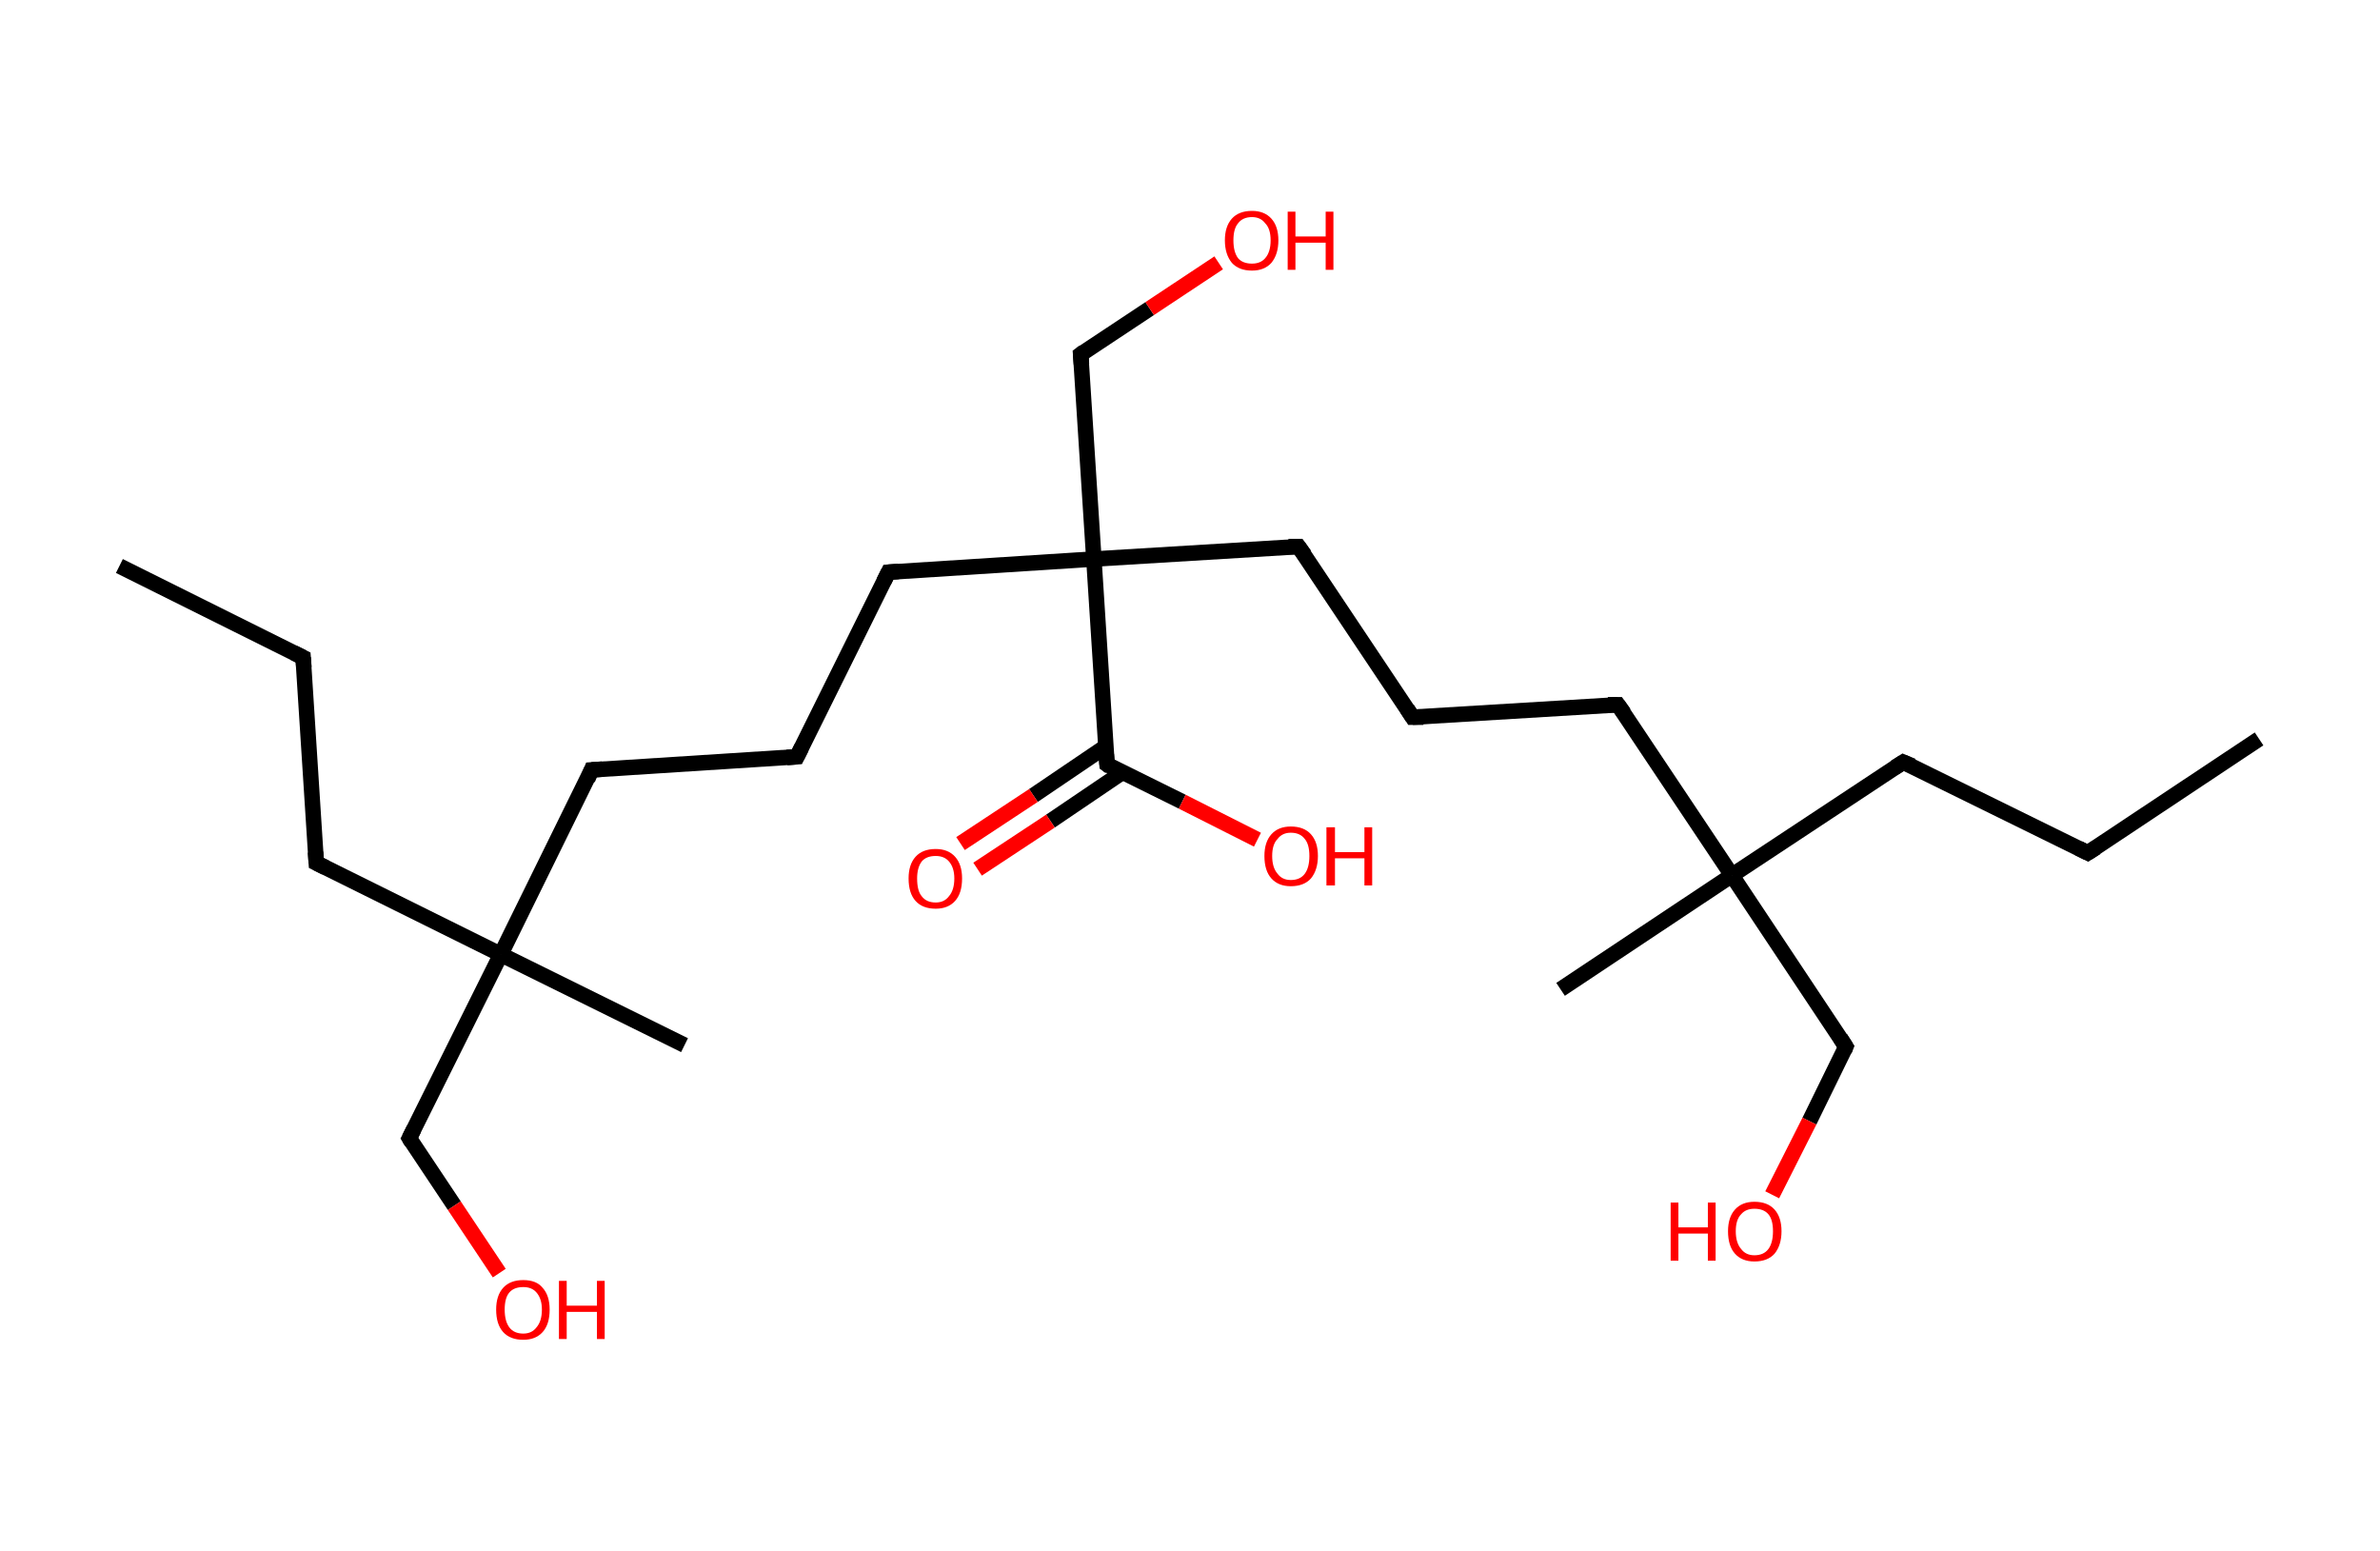 <?xml version='1.0' encoding='ASCII' standalone='yes'?>
<svg xmlns="http://www.w3.org/2000/svg" xmlns:rdkit="http://www.rdkit.org/xml" xmlns:xlink="http://www.w3.org/1999/xlink" version="1.1" baseProfile="full" xml:space="preserve" width="307px" height="200px" viewBox="0 0 307 200">
<!-- END OF HEADER -->
<rect style="opacity:1.0;fill:#FFFFFF;stroke:none" width="307.0" height="200.0" x="0.0" y="0.0"> </rect>
<path class="bond-0 atom-0 atom-1" d="M 15.4,73.0 L 39.1,84.8" style="fill:none;fill-rule:evenodd;stroke:#000000;stroke-width:2.0px;stroke-linecap:butt;stroke-linejoin:miter;stroke-opacity:1"/>
<path class="bond-1 atom-1 atom-2" d="M 39.1,84.8 L 40.8,111.3" style="fill:none;fill-rule:evenodd;stroke:#000000;stroke-width:2.0px;stroke-linecap:butt;stroke-linejoin:miter;stroke-opacity:1"/>
<path class="bond-2 atom-2 atom-3" d="M 40.8,111.3 L 64.6,123.1" style="fill:none;fill-rule:evenodd;stroke:#000000;stroke-width:2.0px;stroke-linecap:butt;stroke-linejoin:miter;stroke-opacity:1"/>
<path class="bond-3 atom-3 atom-4" d="M 64.6,123.1 L 88.3,134.8" style="fill:none;fill-rule:evenodd;stroke:#000000;stroke-width:2.0px;stroke-linecap:butt;stroke-linejoin:miter;stroke-opacity:1"/>
<path class="bond-4 atom-3 atom-5" d="M 64.6,123.1 L 52.8,146.8" style="fill:none;fill-rule:evenodd;stroke:#000000;stroke-width:2.0px;stroke-linecap:butt;stroke-linejoin:miter;stroke-opacity:1"/>
<path class="bond-5 atom-5 atom-6" d="M 52.8,146.8 L 58.6,155.5" style="fill:none;fill-rule:evenodd;stroke:#000000;stroke-width:2.0px;stroke-linecap:butt;stroke-linejoin:miter;stroke-opacity:1"/>
<path class="bond-5 atom-5 atom-6" d="M 58.6,155.5 L 64.4,164.2" style="fill:none;fill-rule:evenodd;stroke:#FF0000;stroke-width:2.0px;stroke-linecap:butt;stroke-linejoin:miter;stroke-opacity:1"/>
<path class="bond-6 atom-3 atom-7" d="M 64.6,123.1 L 76.3,99.3" style="fill:none;fill-rule:evenodd;stroke:#000000;stroke-width:2.0px;stroke-linecap:butt;stroke-linejoin:miter;stroke-opacity:1"/>
<path class="bond-7 atom-7 atom-8" d="M 76.3,99.3 L 102.8,97.6" style="fill:none;fill-rule:evenodd;stroke:#000000;stroke-width:2.0px;stroke-linecap:butt;stroke-linejoin:miter;stroke-opacity:1"/>
<path class="bond-8 atom-8 atom-9" d="M 102.8,97.6 L 114.6,73.8" style="fill:none;fill-rule:evenodd;stroke:#000000;stroke-width:2.0px;stroke-linecap:butt;stroke-linejoin:miter;stroke-opacity:1"/>
<path class="bond-9 atom-9 atom-10" d="M 114.6,73.8 L 141.1,72.1" style="fill:none;fill-rule:evenodd;stroke:#000000;stroke-width:2.0px;stroke-linecap:butt;stroke-linejoin:miter;stroke-opacity:1"/>
<path class="bond-10 atom-10 atom-11" d="M 141.1,72.1 L 139.4,45.7" style="fill:none;fill-rule:evenodd;stroke:#000000;stroke-width:2.0px;stroke-linecap:butt;stroke-linejoin:miter;stroke-opacity:1"/>
<path class="bond-11 atom-11 atom-12" d="M 139.4,45.7 L 148.3,39.8" style="fill:none;fill-rule:evenodd;stroke:#000000;stroke-width:2.0px;stroke-linecap:butt;stroke-linejoin:miter;stroke-opacity:1"/>
<path class="bond-11 atom-11 atom-12" d="M 148.3,39.8 L 157.2,33.9" style="fill:none;fill-rule:evenodd;stroke:#FF0000;stroke-width:2.0px;stroke-linecap:butt;stroke-linejoin:miter;stroke-opacity:1"/>
<path class="bond-12 atom-10 atom-13" d="M 141.1,72.1 L 167.5,70.5" style="fill:none;fill-rule:evenodd;stroke:#000000;stroke-width:2.0px;stroke-linecap:butt;stroke-linejoin:miter;stroke-opacity:1"/>
<path class="bond-13 atom-13 atom-14" d="M 167.5,70.5 L 182.2,92.5" style="fill:none;fill-rule:evenodd;stroke:#000000;stroke-width:2.0px;stroke-linecap:butt;stroke-linejoin:miter;stroke-opacity:1"/>
<path class="bond-14 atom-14 atom-15" d="M 182.2,92.5 L 208.7,90.9" style="fill:none;fill-rule:evenodd;stroke:#000000;stroke-width:2.0px;stroke-linecap:butt;stroke-linejoin:miter;stroke-opacity:1"/>
<path class="bond-15 atom-15 atom-16" d="M 208.7,90.9 L 223.4,112.9" style="fill:none;fill-rule:evenodd;stroke:#000000;stroke-width:2.0px;stroke-linecap:butt;stroke-linejoin:miter;stroke-opacity:1"/>
<path class="bond-16 atom-16 atom-17" d="M 223.4,112.9 L 201.3,127.6" style="fill:none;fill-rule:evenodd;stroke:#000000;stroke-width:2.0px;stroke-linecap:butt;stroke-linejoin:miter;stroke-opacity:1"/>
<path class="bond-17 atom-16 atom-18" d="M 223.4,112.9 L 238.1,135.0" style="fill:none;fill-rule:evenodd;stroke:#000000;stroke-width:2.0px;stroke-linecap:butt;stroke-linejoin:miter;stroke-opacity:1"/>
<path class="bond-18 atom-18 atom-19" d="M 238.1,135.0 L 233.4,144.6" style="fill:none;fill-rule:evenodd;stroke:#000000;stroke-width:2.0px;stroke-linecap:butt;stroke-linejoin:miter;stroke-opacity:1"/>
<path class="bond-18 atom-18 atom-19" d="M 233.4,144.6 L 228.6,154.1" style="fill:none;fill-rule:evenodd;stroke:#FF0000;stroke-width:2.0px;stroke-linecap:butt;stroke-linejoin:miter;stroke-opacity:1"/>
<path class="bond-19 atom-16 atom-20" d="M 223.4,112.9 L 245.5,98.3" style="fill:none;fill-rule:evenodd;stroke:#000000;stroke-width:2.0px;stroke-linecap:butt;stroke-linejoin:miter;stroke-opacity:1"/>
<path class="bond-20 atom-20 atom-21" d="M 245.5,98.3 L 269.3,110.0" style="fill:none;fill-rule:evenodd;stroke:#000000;stroke-width:2.0px;stroke-linecap:butt;stroke-linejoin:miter;stroke-opacity:1"/>
<path class="bond-21 atom-21 atom-22" d="M 269.3,110.0 L 291.4,95.3" style="fill:none;fill-rule:evenodd;stroke:#000000;stroke-width:2.0px;stroke-linecap:butt;stroke-linejoin:miter;stroke-opacity:1"/>
<path class="bond-22 atom-10 atom-23" d="M 141.1,72.1 L 142.8,98.6" style="fill:none;fill-rule:evenodd;stroke:#000000;stroke-width:2.0px;stroke-linecap:butt;stroke-linejoin:miter;stroke-opacity:1"/>
<path class="bond-23 atom-23 atom-24" d="M 142.6,96.3 L 133.3,102.6" style="fill:none;fill-rule:evenodd;stroke:#000000;stroke-width:2.0px;stroke-linecap:butt;stroke-linejoin:miter;stroke-opacity:1"/>
<path class="bond-23 atom-23 atom-24" d="M 133.3,102.6 L 123.9,108.8" style="fill:none;fill-rule:evenodd;stroke:#FF0000;stroke-width:2.0px;stroke-linecap:butt;stroke-linejoin:miter;stroke-opacity:1"/>
<path class="bond-23 atom-23 atom-24" d="M 144.8,99.6 L 135.5,105.9" style="fill:none;fill-rule:evenodd;stroke:#000000;stroke-width:2.0px;stroke-linecap:butt;stroke-linejoin:miter;stroke-opacity:1"/>
<path class="bond-23 atom-23 atom-24" d="M 135.5,105.9 L 126.1,112.1" style="fill:none;fill-rule:evenodd;stroke:#FF0000;stroke-width:2.0px;stroke-linecap:butt;stroke-linejoin:miter;stroke-opacity:1"/>
<path class="bond-24 atom-23 atom-25" d="M 142.8,98.6 L 152.5,103.4" style="fill:none;fill-rule:evenodd;stroke:#000000;stroke-width:2.0px;stroke-linecap:butt;stroke-linejoin:miter;stroke-opacity:1"/>
<path class="bond-24 atom-23 atom-25" d="M 152.5,103.4 L 162.2,108.3" style="fill:none;fill-rule:evenodd;stroke:#FF0000;stroke-width:2.0px;stroke-linecap:butt;stroke-linejoin:miter;stroke-opacity:1"/>
<path d="M 37.9,84.2 L 39.1,84.8 L 39.2,86.1" style="fill:none;stroke:#000000;stroke-width:2.0px;stroke-linecap:butt;stroke-linejoin:miter;stroke-opacity:1;"/>
<path d="M 40.7,109.9 L 40.8,111.3 L 42.0,111.9" style="fill:none;stroke:#000000;stroke-width:2.0px;stroke-linecap:butt;stroke-linejoin:miter;stroke-opacity:1;"/>
<path d="M 53.4,145.6 L 52.8,146.8 L 53.1,147.3" style="fill:none;stroke:#000000;stroke-width:2.0px;stroke-linecap:butt;stroke-linejoin:miter;stroke-opacity:1;"/>
<path d="M 75.8,100.5 L 76.3,99.3 L 77.7,99.2" style="fill:none;stroke:#000000;stroke-width:2.0px;stroke-linecap:butt;stroke-linejoin:miter;stroke-opacity:1;"/>
<path d="M 101.5,97.7 L 102.8,97.6 L 103.4,96.4" style="fill:none;stroke:#000000;stroke-width:2.0px;stroke-linecap:butt;stroke-linejoin:miter;stroke-opacity:1;"/>
<path d="M 114.0,75.0 L 114.6,73.8 L 115.9,73.7" style="fill:none;stroke:#000000;stroke-width:2.0px;stroke-linecap:butt;stroke-linejoin:miter;stroke-opacity:1;"/>
<path d="M 139.5,47.0 L 139.4,45.7 L 139.8,45.4" style="fill:none;stroke:#000000;stroke-width:2.0px;stroke-linecap:butt;stroke-linejoin:miter;stroke-opacity:1;"/>
<path d="M 166.2,70.5 L 167.5,70.5 L 168.3,71.6" style="fill:none;stroke:#000000;stroke-width:2.0px;stroke-linecap:butt;stroke-linejoin:miter;stroke-opacity:1;"/>
<path d="M 181.5,91.4 L 182.2,92.5 L 183.6,92.5" style="fill:none;stroke:#000000;stroke-width:2.0px;stroke-linecap:butt;stroke-linejoin:miter;stroke-opacity:1;"/>
<path d="M 207.4,90.9 L 208.7,90.9 L 209.5,92.0" style="fill:none;stroke:#000000;stroke-width:2.0px;stroke-linecap:butt;stroke-linejoin:miter;stroke-opacity:1;"/>
<path d="M 237.4,133.9 L 238.1,135.0 L 237.9,135.5" style="fill:none;stroke:#000000;stroke-width:2.0px;stroke-linecap:butt;stroke-linejoin:miter;stroke-opacity:1;"/>
<path d="M 244.4,99.0 L 245.5,98.3 L 246.7,98.8" style="fill:none;stroke:#000000;stroke-width:2.0px;stroke-linecap:butt;stroke-linejoin:miter;stroke-opacity:1;"/>
<path d="M 268.1,109.4 L 269.3,110.0 L 270.4,109.3" style="fill:none;stroke:#000000;stroke-width:2.0px;stroke-linecap:butt;stroke-linejoin:miter;stroke-opacity:1;"/>
<path d="M 142.7,97.3 L 142.8,98.6 L 143.2,98.9" style="fill:none;stroke:#000000;stroke-width:2.0px;stroke-linecap:butt;stroke-linejoin:miter;stroke-opacity:1;"/>
<path class="atom-6" d="M 64.0 168.9 Q 64.0 167.1, 64.9 166.1 Q 65.8 165.1, 67.5 165.1 Q 69.2 165.1, 70.0 166.1 Q 70.9 167.1, 70.9 168.9 Q 70.9 170.8, 70.0 171.8 Q 69.1 172.8, 67.5 172.8 Q 65.8 172.8, 64.9 171.8 Q 64.0 170.8, 64.0 168.9 M 67.5 172.0 Q 68.6 172.0, 69.2 171.2 Q 69.9 170.4, 69.9 168.9 Q 69.9 167.5, 69.2 166.7 Q 68.6 166.0, 67.5 166.0 Q 66.3 166.0, 65.7 166.7 Q 65.1 167.4, 65.1 168.9 Q 65.1 170.4, 65.7 171.2 Q 66.3 172.0, 67.5 172.0 " fill="#FF0000"/>
<path class="atom-6" d="M 72.1 165.2 L 73.1 165.2 L 73.1 168.4 L 77.0 168.4 L 77.0 165.2 L 78.0 165.2 L 78.0 172.7 L 77.0 172.7 L 77.0 169.2 L 73.1 169.2 L 73.1 172.7 L 72.1 172.7 L 72.1 165.2 " fill="#FF0000"/>
<path class="atom-12" d="M 158.0 31.0 Q 158.0 29.2, 158.9 28.2 Q 159.8 27.2, 161.5 27.2 Q 163.1 27.2, 164.0 28.2 Q 164.9 29.2, 164.9 31.0 Q 164.9 32.8, 164.0 33.9 Q 163.1 34.9, 161.5 34.9 Q 159.8 34.9, 158.9 33.9 Q 158.0 32.8, 158.0 31.0 M 161.5 34.0 Q 162.6 34.0, 163.2 33.3 Q 163.9 32.5, 163.9 31.0 Q 163.9 29.5, 163.2 28.8 Q 162.6 28.0, 161.5 28.0 Q 160.3 28.0, 159.7 28.8 Q 159.1 29.5, 159.1 31.0 Q 159.1 32.5, 159.7 33.3 Q 160.3 34.0, 161.5 34.0 " fill="#FF0000"/>
<path class="atom-12" d="M 166.1 27.3 L 167.1 27.3 L 167.1 30.5 L 171.0 30.5 L 171.0 27.3 L 172.0 27.3 L 172.0 34.8 L 171.0 34.8 L 171.0 31.3 L 167.1 31.3 L 167.1 34.8 L 166.1 34.8 L 166.1 27.3 " fill="#FF0000"/>
<path class="atom-19" d="M 215.5 155.1 L 216.5 155.1 L 216.5 158.3 L 220.3 158.3 L 220.3 155.1 L 221.3 155.1 L 221.3 162.6 L 220.3 162.6 L 220.3 159.1 L 216.5 159.1 L 216.5 162.6 L 215.5 162.6 L 215.5 155.1 " fill="#FF0000"/>
<path class="atom-19" d="M 222.9 158.8 Q 222.9 157.0, 223.8 156.0 Q 224.7 155.0, 226.3 155.0 Q 228.0 155.0, 228.9 156.0 Q 229.8 157.0, 229.8 158.8 Q 229.8 160.6, 228.9 161.7 Q 228.0 162.7, 226.3 162.7 Q 224.7 162.7, 223.8 161.7 Q 222.9 160.7, 222.9 158.8 M 226.3 161.9 Q 227.5 161.9, 228.1 161.1 Q 228.7 160.3, 228.7 158.8 Q 228.7 157.3, 228.1 156.6 Q 227.5 155.9, 226.3 155.9 Q 225.2 155.9, 224.6 156.6 Q 223.9 157.3, 223.9 158.8 Q 223.9 160.3, 224.6 161.1 Q 225.2 161.9, 226.3 161.9 " fill="#FF0000"/>
<path class="atom-24" d="M 117.2 113.3 Q 117.2 111.5, 118.1 110.5 Q 119.0 109.5, 120.7 109.5 Q 122.3 109.5, 123.2 110.5 Q 124.1 111.5, 124.1 113.3 Q 124.1 115.2, 123.2 116.2 Q 122.3 117.2, 120.7 117.2 Q 119.0 117.2, 118.1 116.2 Q 117.2 115.2, 117.2 113.3 M 120.7 116.4 Q 121.8 116.4, 122.4 115.6 Q 123.1 114.8, 123.1 113.3 Q 123.1 111.9, 122.4 111.1 Q 121.8 110.4, 120.7 110.4 Q 119.5 110.4, 118.9 111.1 Q 118.3 111.9, 118.3 113.3 Q 118.3 114.9, 118.9 115.6 Q 119.5 116.4, 120.7 116.4 " fill="#FF0000"/>
<path class="atom-25" d="M 163.1 110.4 Q 163.1 108.6, 164.0 107.6 Q 164.9 106.6, 166.5 106.6 Q 168.2 106.6, 169.1 107.6 Q 170.0 108.6, 170.0 110.4 Q 170.0 112.2, 169.1 113.3 Q 168.2 114.3, 166.5 114.3 Q 164.9 114.3, 164.0 113.3 Q 163.1 112.3, 163.1 110.4 M 166.5 113.5 Q 167.7 113.5, 168.3 112.7 Q 168.9 111.9, 168.9 110.4 Q 168.9 108.9, 168.3 108.2 Q 167.7 107.4, 166.5 107.4 Q 165.4 107.4, 164.8 108.2 Q 164.1 108.9, 164.1 110.4 Q 164.1 111.9, 164.8 112.7 Q 165.4 113.5, 166.5 113.5 " fill="#FF0000"/>
<path class="atom-25" d="M 171.1 106.7 L 172.2 106.7 L 172.2 109.9 L 176.0 109.9 L 176.0 106.7 L 177.0 106.7 L 177.0 114.2 L 176.0 114.2 L 176.0 110.7 L 172.2 110.7 L 172.2 114.2 L 171.1 114.2 L 171.1 106.7 " fill="#FF0000"/>
</svg>
